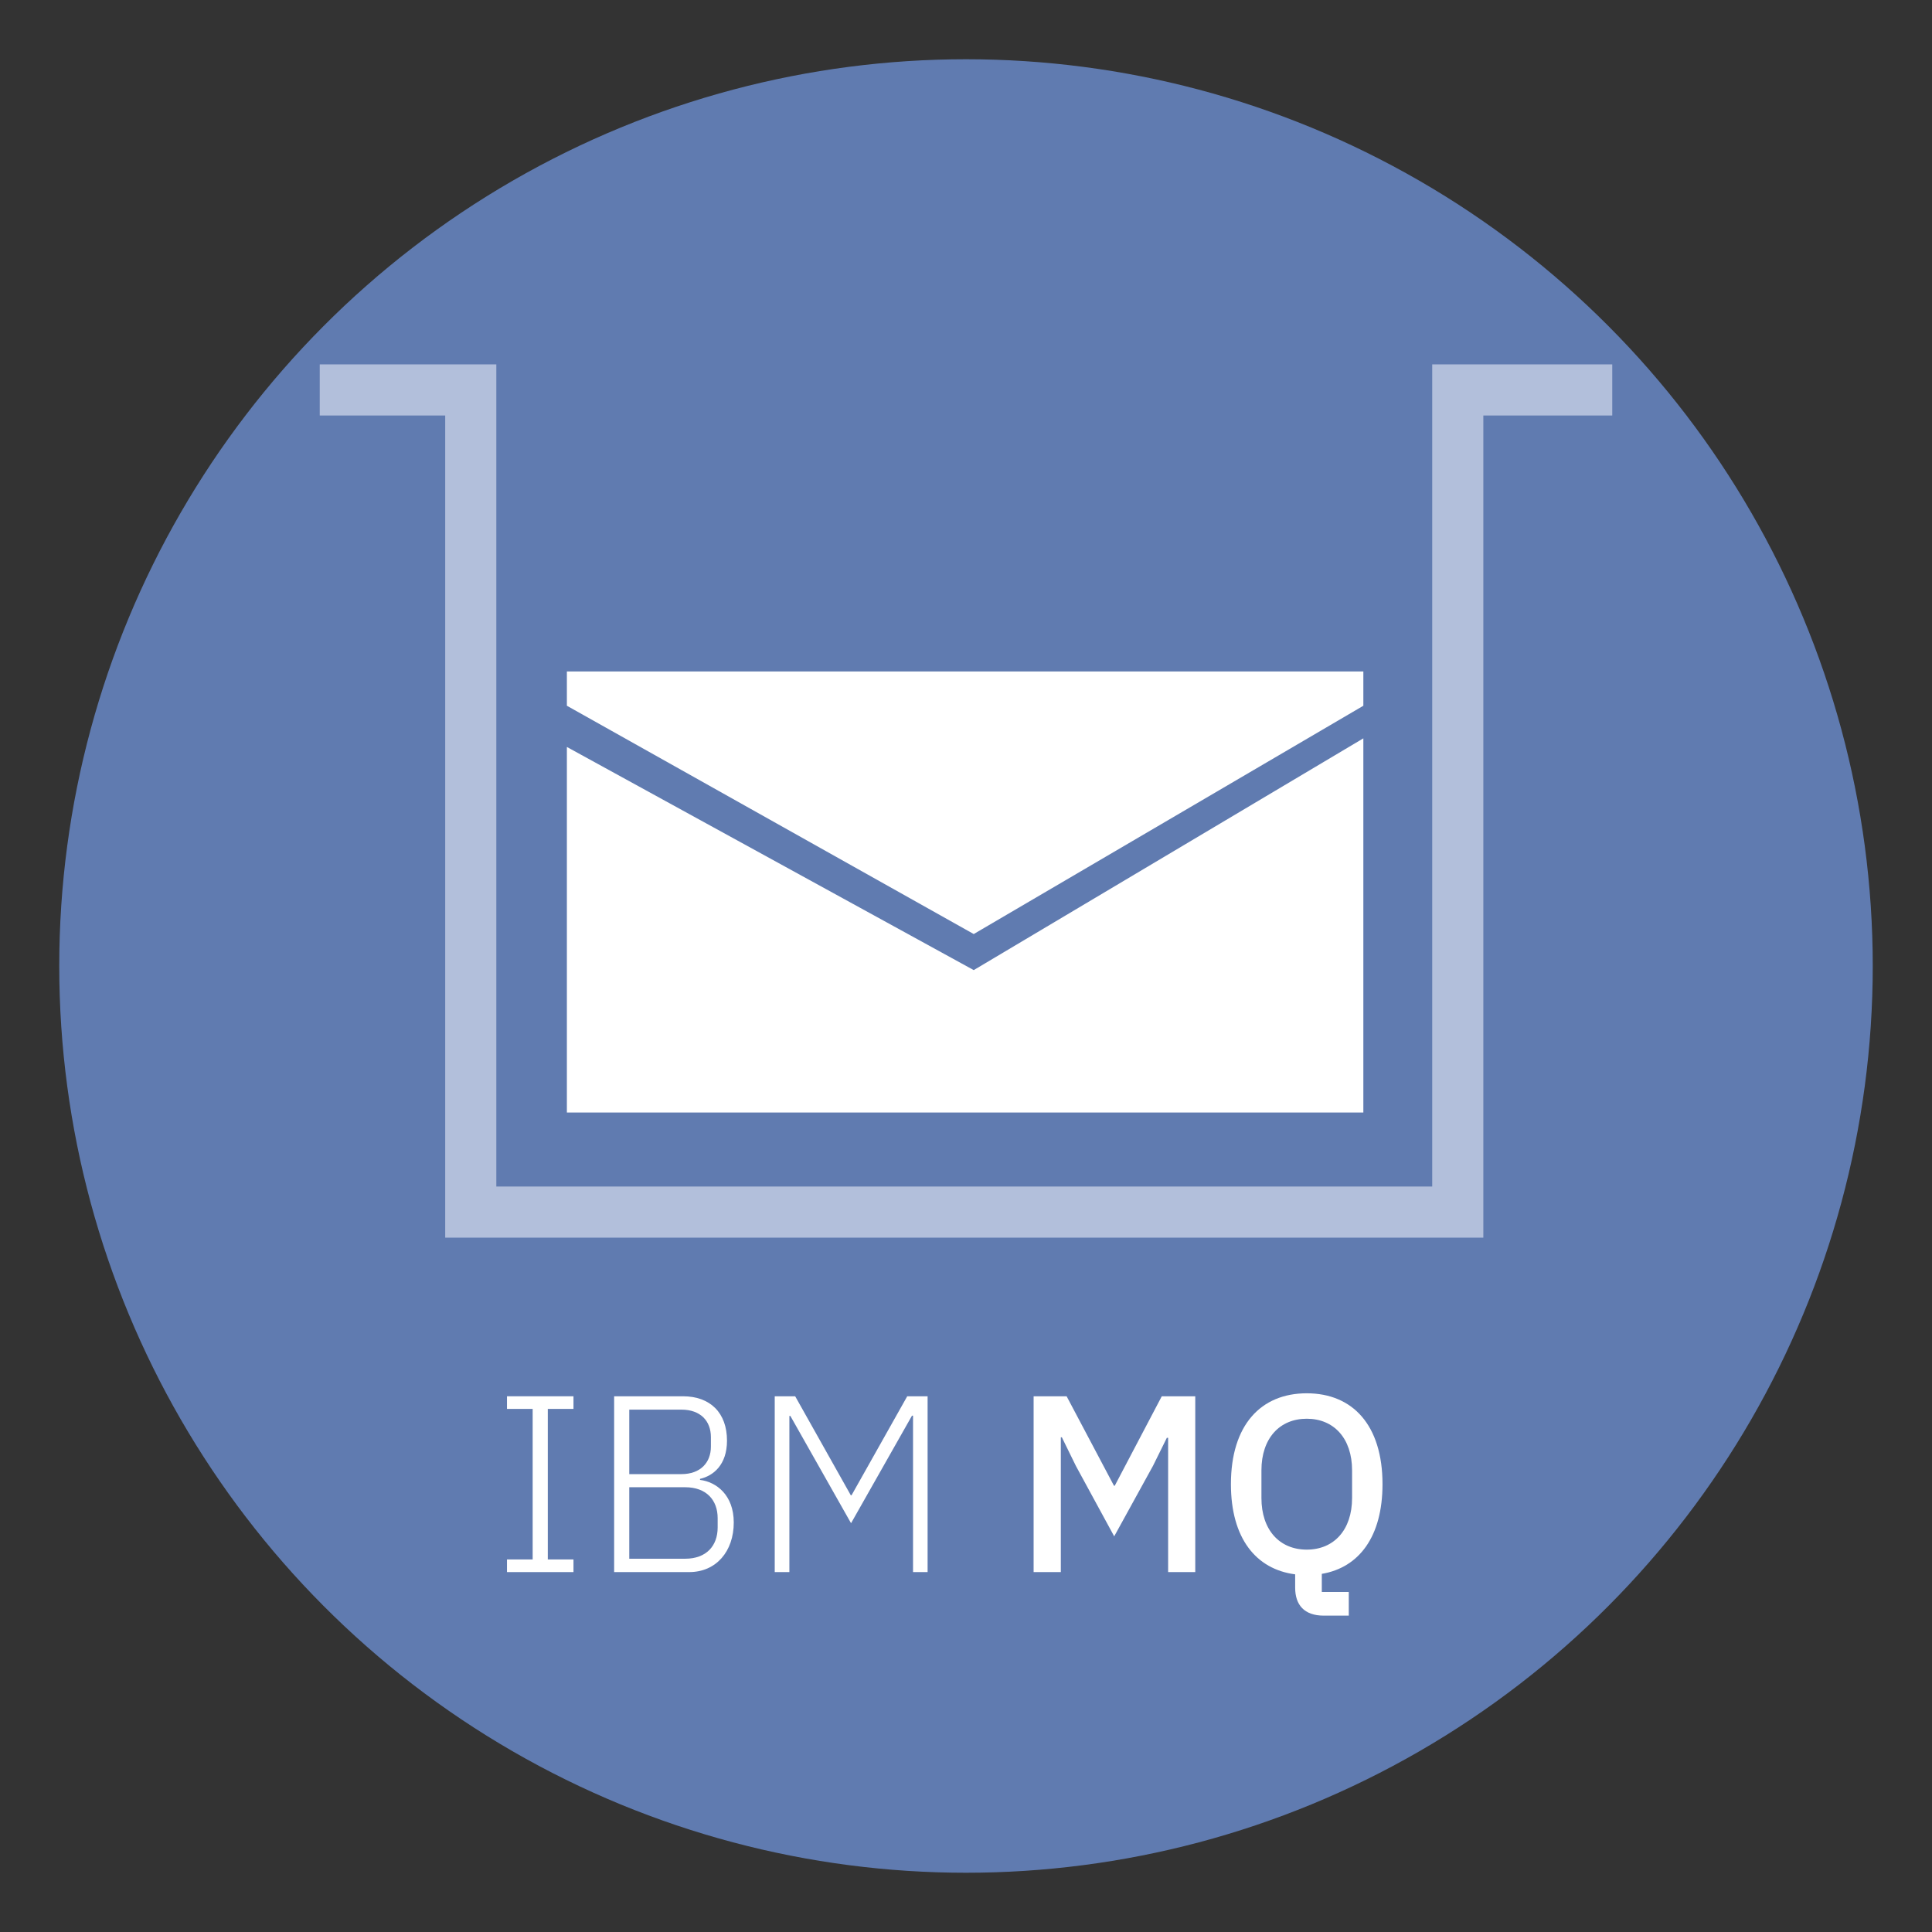 <svg width="24" height="24" viewBox="0 0 24 24" fill="none" xmlns="http://www.w3.org/2000/svg">
<rect x="0" y="0" width="24" height="24" fill="#333333" stroke="none"/>
<circle cx="12" cy="12" r="11.264" fill="#607BB0"/>
<path d="M3.972 4.844H4.91H5.848V15.057H18.109V4.844H20.028" stroke="#B2BFDB" stroke-width="0.635"/>
<path d="M16.936 8.341H7.042V8.767L12.096 11.603L16.936 8.767V8.341Z" fill="white"/>
<path d="M12.096 12.051L7.042 9.279V13.82H16.936V9.172L12.096 12.051Z" fill="white"/>
<path d="M7.124 19.529V19.372H6.805V17.502H7.124V17.345H6.298V17.502H6.617V19.372H6.298V19.529H7.124Z" fill="white"/>
<path d="M7.629 19.529H8.562C8.896 19.529 9.115 19.272 9.115 18.913C9.115 18.572 8.899 18.409 8.696 18.384V18.371C8.859 18.334 9.031 18.199 9.031 17.896C9.031 17.552 8.824 17.345 8.483 17.345H7.629V19.529ZM7.817 18.475H8.512C8.774 18.475 8.915 18.634 8.915 18.859V18.975C8.915 19.203 8.774 19.363 8.512 19.363H7.817V18.475ZM7.817 17.511H8.465C8.702 17.511 8.831 17.652 8.831 17.852V17.971C8.831 18.168 8.702 18.312 8.465 18.312H7.817V17.511Z" fill="white"/>
<path d="M11.342 19.529H11.523V17.345H11.27L10.578 18.575H10.569L9.878 17.345H9.624V19.529H9.806V17.589H9.818L10.572 18.922L11.329 17.586H11.342V19.529Z" fill="white"/>
<path d="M14.511 19.529H14.848V17.345H14.432L13.848 18.456H13.838L13.25 17.345H12.84V19.529H13.178V17.855H13.191L13.366 18.212L13.841 19.085L14.323 18.209L14.495 17.861H14.511V19.529Z" fill="white"/>
<path d="M16.755 19.776H16.42V19.551C16.883 19.473 17.174 19.088 17.174 18.437C17.174 17.702 16.802 17.308 16.233 17.308C15.663 17.308 15.291 17.702 15.291 18.437C15.291 19.107 15.601 19.494 16.089 19.557V19.723C16.089 19.936 16.201 20.07 16.445 20.07H16.755V19.776ZM16.233 19.25C15.895 19.25 15.67 19.006 15.67 18.609V18.265C15.67 17.868 15.895 17.624 16.233 17.624C16.57 17.624 16.796 17.868 16.796 18.265V18.609C16.796 19.006 16.57 19.25 16.233 19.25Z" fill="white"/>
</svg>
